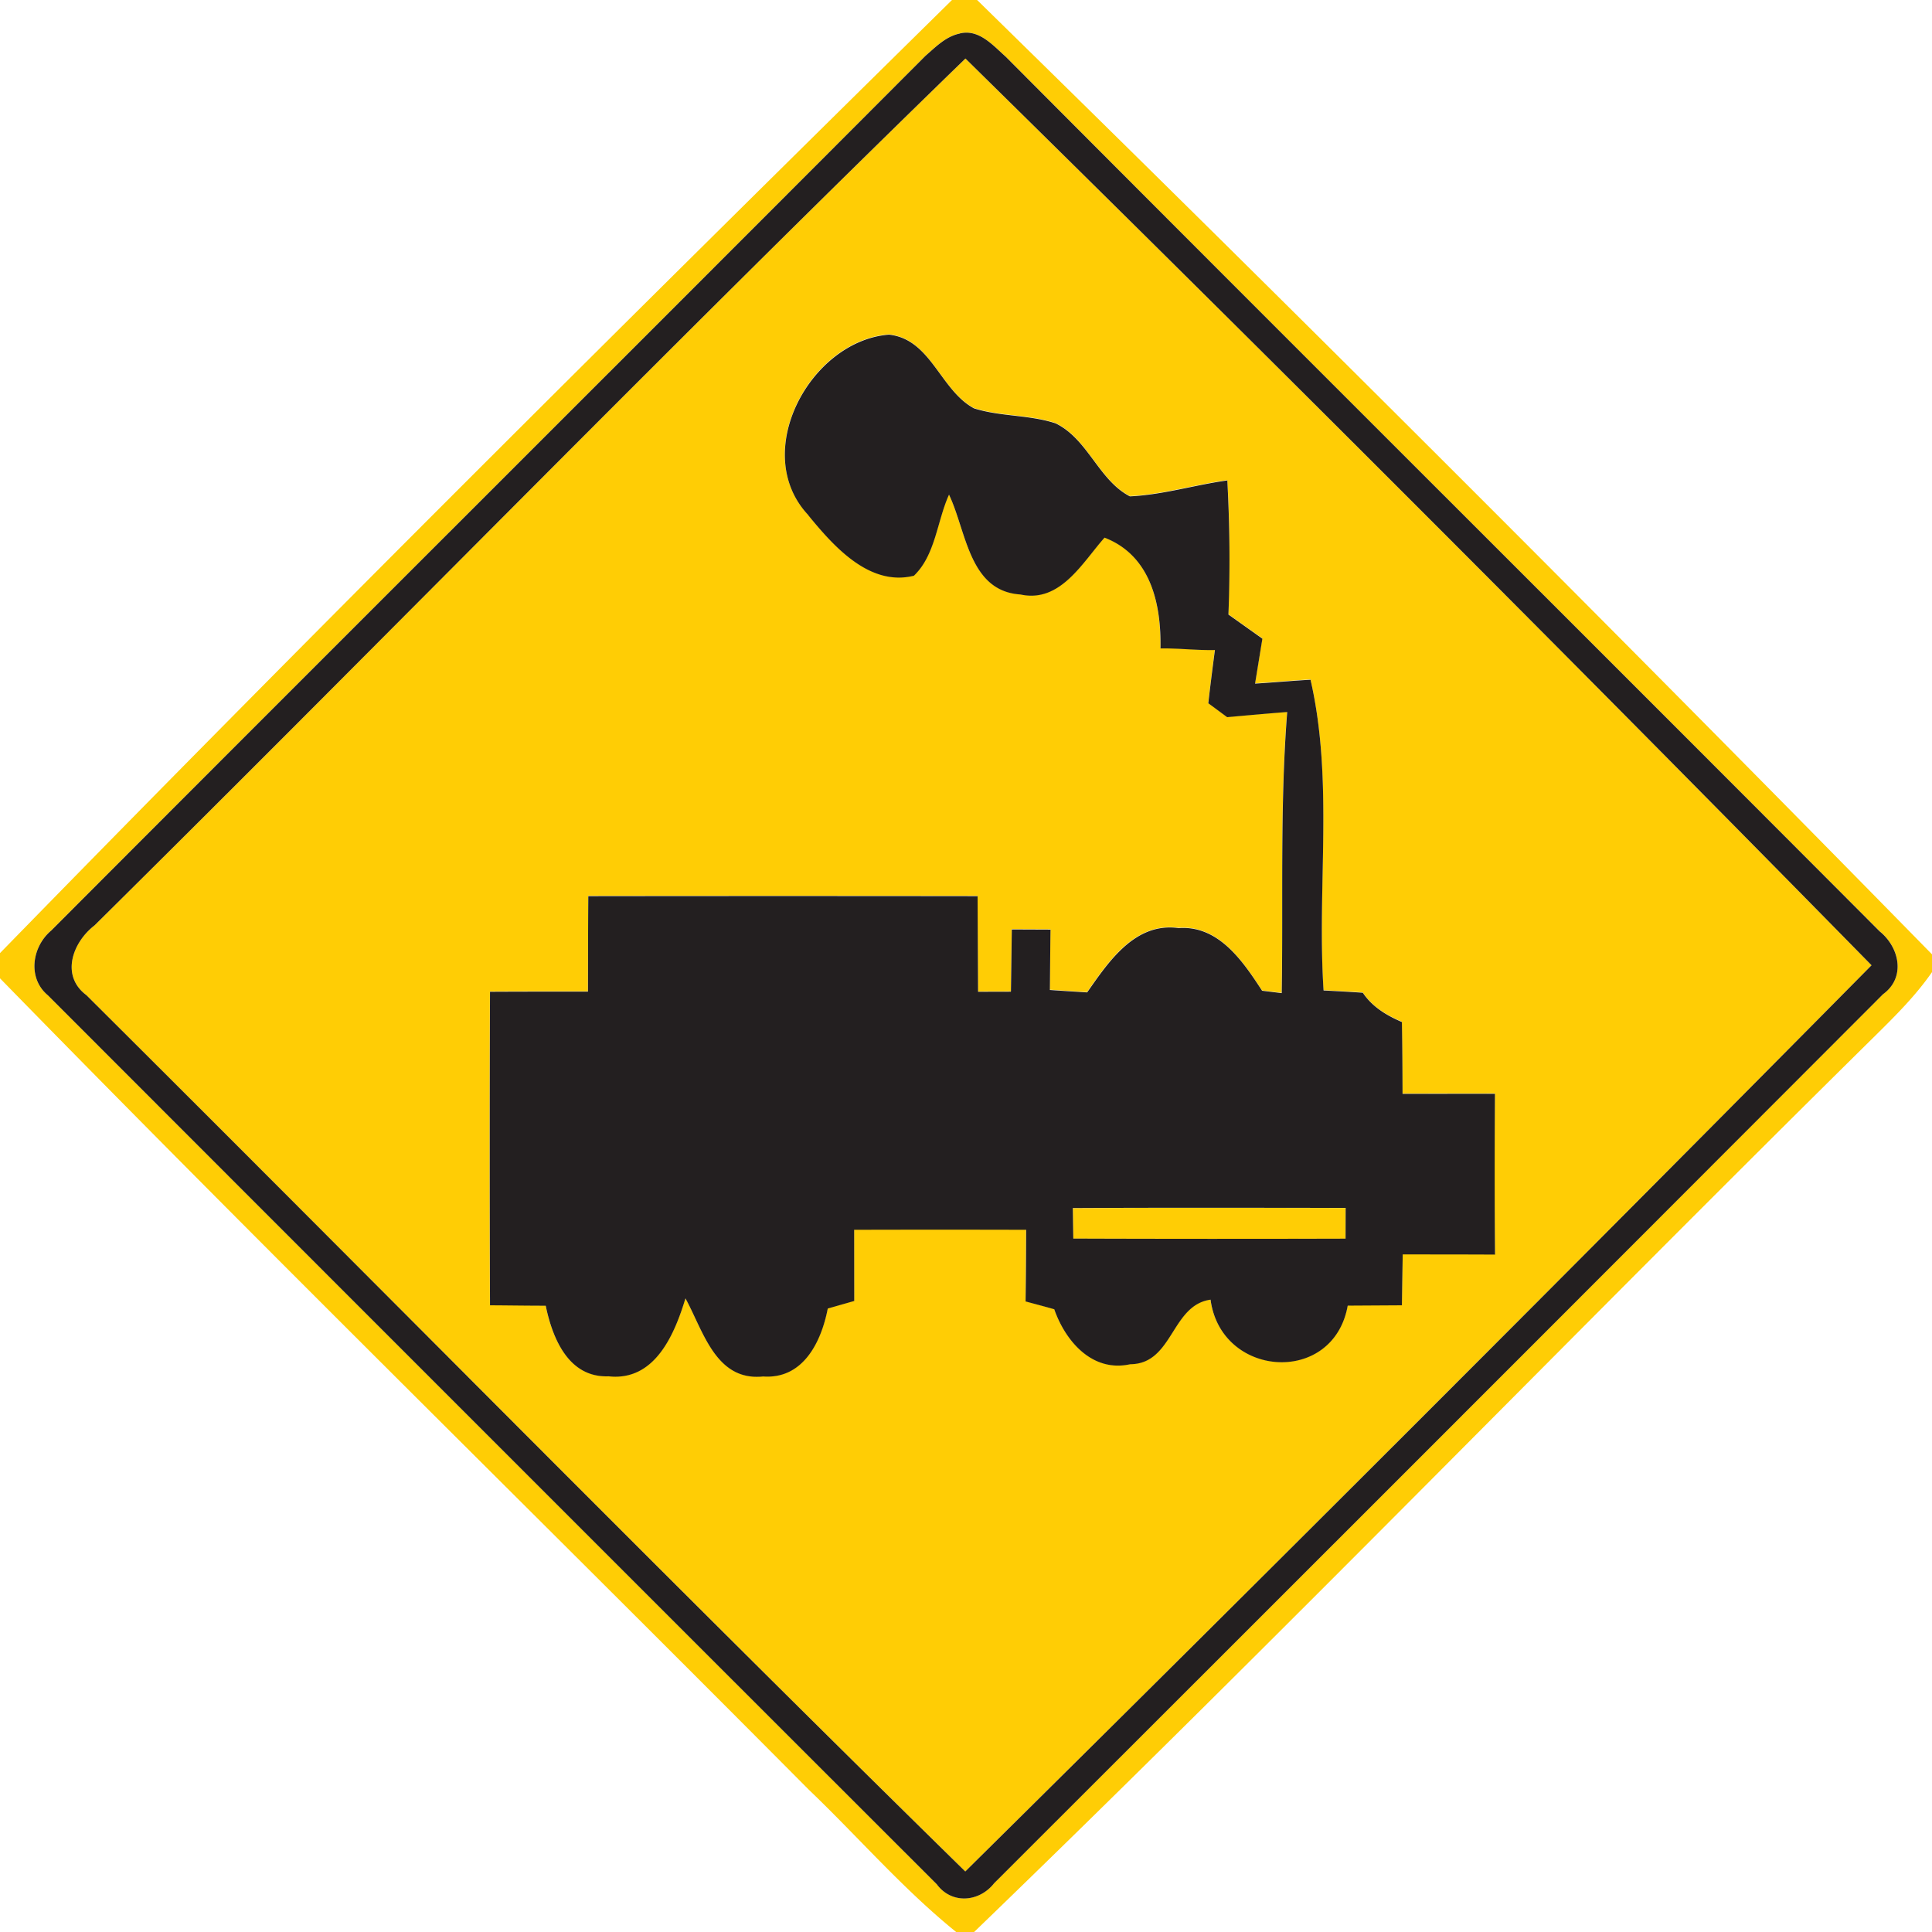 <svg xmlns="http://www.w3.org/2000/svg" width="24" height="24">
    <path fill="#ffcd05" d="M11.826 0h.312A813.401 813.401 0 0 1 24 11.855v.221c-.2.289-.45.538-.7.785-3.749 3.697-7.412 7.484-11.2 11.14h-.221c-.661-.534-1.218-1.182-1.831-1.768-3.344-3.366-6.736-6.688-10.049-10.081v-.311C3.891 7.85 7.852 3.914 11.825.001zm.096.416c-.172.035-.299.167-.426.277C7.88 4.318 4.253 7.933.637 11.558c-.24.202-.299.593-.041.806 3.678 3.683 7.36 7.363 11.041 11.042.185.251.527.223.712-.012 3.683-3.678 7.364-7.36 11.042-11.044.286-.208.206-.582-.042-.782C19.735 7.943 16.106 4.331 12.493.703c-.158-.14-.334-.347-.571-.288z"/>
    <path fill="#ffcd05" d="M1.174 11.496C4.791 7.918 8.343 4.271 11.993.727a898.786 898.786 0 0 1 11.256 11.264 1439.57 1439.57 0 0 1-11.258 11.257c-3.668-3.599-7.274-7.262-10.918-10.886-.324-.242-.172-.658.101-.866zM10.042 6.4c.316.384.757.884 1.31.748.268-.256.287-.678.436-1.007.217.454.247 1.199.888 1.24.494.108.768-.395 1.044-.706.574.222.704.823.695 1.376.226-.002.45.025.676.02-.029.221-.056.44-.082.661l.234.173c.248-.022.497-.044.746-.064-.091 1.163-.049 2.328-.068 3.492a23.142 23.142 0 0 1-.244-.03c-.238-.365-.539-.814-1.037-.778-.54-.074-.869.415-1.136.799-.155-.01-.31-.019-.463-.03.004-.25.005-.5.008-.75l-.481-.002-.011.773-.408.001-.006-1.188c-1.612-.002-3.223-.002-4.836 0l-.004 1.186c-.406 0-.811 0-1.217.002a561.892 561.892 0 0 0 0 3.895c.23.001.461.005.692.005.084.406.283.896.781.877.575.064.82-.521.955-.968.222.404.374 1.031.965.97.499.036.722-.432.803-.844l.329-.094-.001-.884c.712-.002 1.424-.002 2.136 0-.001.296-.004.594-.007.89l.356.097c.14.398.474.787.944.683.534-.002.509-.733.998-.802.13.974 1.526 1.07 1.704.074l.673-.004.01-.632c.383 0 .764 0 1.147.002-.006-.666-.005-1.332-.001-1.998l-1.148.001a52.957 52.957 0 0 0-.008-.892c-.191-.082-.368-.187-.486-.364-.163-.011-.325-.019-.487-.028-.084-1.285.128-2.596-.162-3.86-.23.013-.46.034-.689.048l.091-.558-.422-.3c.013-.554.024-1.111-.014-1.666-.404.056-.8.179-1.21.198-.389-.202-.52-.712-.923-.907-.328-.108-.684-.082-1.013-.186-.421-.224-.534-.859-1.057-.916-.977.076-1.732 1.468-1.001 2.243z"/>
    <path fill="#ffcd05" d="M13.327 15.008c1.129-.006 2.258-.004 3.389-.002l-.001.382c-1.128.002-2.255.002-3.382-.001l-.006-.378z"/>
    <path fill="#231f20" d="M11.922.416c.238-.059.413.148.571.288 3.613 3.628 7.242 7.24 10.856 10.865.248.2.328.575.042.782-3.678 3.684-7.36 7.366-11.042 11.044-.185.235-.527.263-.712.012-3.682-3.679-7.363-7.36-11.041-11.042-.258-.214-.199-.605.041-.806C4.253 7.934 7.88 4.319 11.496.694c.127-.11.254-.242.426-.277zM1.174 11.496c-.272.209-.425.624-.101.866 3.643 3.624 7.249 7.288 10.918 10.886a1405.7 1405.7 0 0 0 11.258-11.257A898.786 898.786 0 0 0 11.993.727c-3.65 3.544-7.202 7.19-10.819 10.769z"/>
    <path fill="#231f20" d="M10.042 6.4c-.731-.775.024-2.167 1.001-2.243.523.056.636.691 1.057.916.329.104.685.078 1.013.186.403.196.534.706.923.907.409-.019.805-.142 1.21-.198a17.8 17.8 0 0 1 .014 1.666l.422.3-.091.558c.229-.014.458-.035.689-.048.29 1.265.078 2.575.162 3.86a27 27 0 0 1 .487.028c.118.176.295.282.486.364.006.296.007.594.008.892l1.148-.001c-.004.666-.005 1.332.001 1.998-.383-.002-.764-.002-1.147-.002l-.01.632-.673.004c-.178.996-1.574.9-1.704-.074-.49.068-.464.799-.998.802-.47.104-.804-.284-.944-.683-.119-.034-.238-.065-.356-.097.004-.296.006-.594.007-.89-.712-.002-1.424-.002-2.136 0l.001.884-.329.094c-.08.412-.304.88-.803.844-.59.061-.743-.565-.965-.97-.136.448-.38 1.032-.955.968-.498.019-.697-.472-.781-.877-.232 0-.462-.004-.692-.005a561.892 561.892 0 0 1 0-3.895c.406-.002.811-.002 1.217-.002.001-.395.001-.79.004-1.186 1.613-.002 3.224-.002 4.836 0l.006 1.188.408-.001.011-.773.481.002c-.004.25-.005.5-.008.75.154.011.308.02.463.03.268-.384.596-.874 1.136-.799.498-.036.799.413 1.037.778l.244.03c.019-1.164-.023-2.329.068-3.492-.25.019-.498.042-.746.064l-.234-.173c.025-.221.053-.44.082-.661-.226.005-.45-.023-.676-.02.01-.553-.121-1.154-.695-1.376-.276.311-.55.814-1.044.706-.641-.041-.671-.786-.888-1.24-.149.329-.168.751-.436 1.007-.553.137-.995-.364-1.31-.748zm3.285 8.608l.006.378c1.127.004 2.254.004 3.382.001l.001-.382c-1.13-.001-2.26-.004-3.389.002z"/>
</svg>
